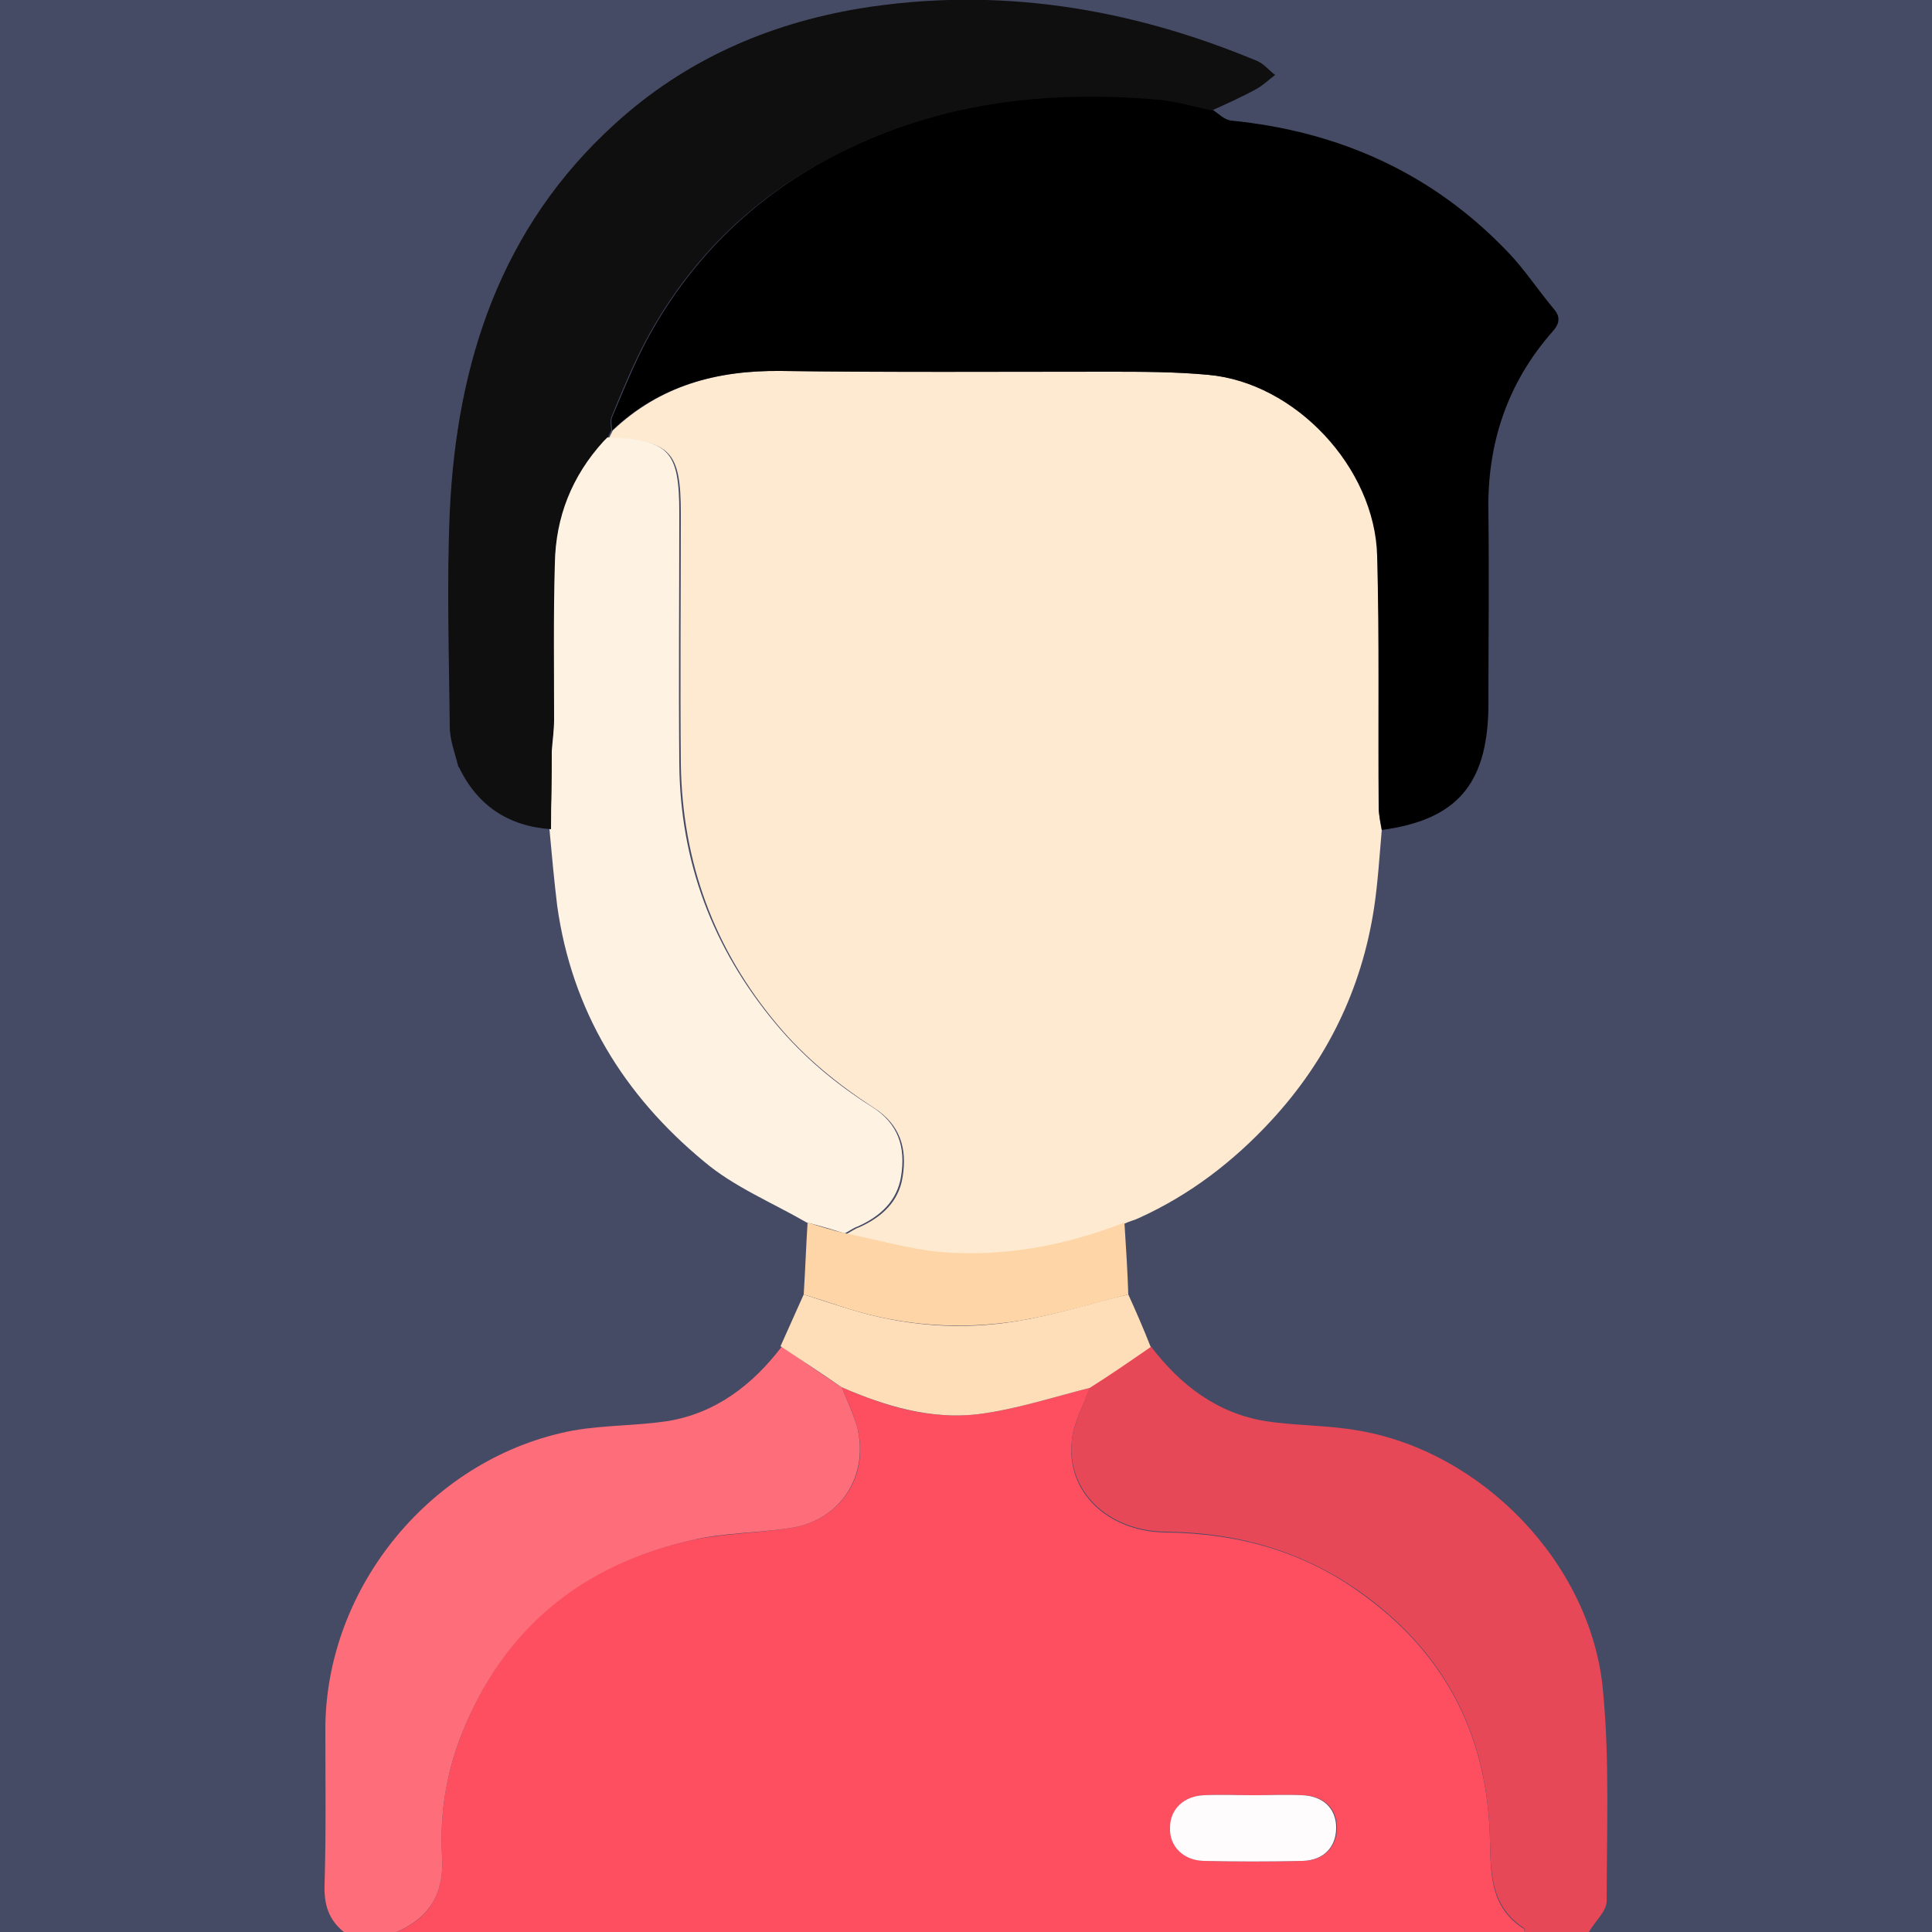 <?xml version="1.0" encoding="utf-8"?>
<!-- Generator: Adobe Illustrator 26.3.1, SVG Export Plug-In . SVG Version: 6.00 Build 0)  -->
<svg version="1.1" id="Layer_1" xmlns="http://www.w3.org/2000/svg" xmlns:xlink="http://www.w3.org/1999/xlink" x="0px" y="0px"
	 viewBox="0 0 250 250" style="enable-background:new 0 0 250 250;" xml:space="preserve">
<rect x="0" y="0" width="250" height="250" fill="#333333" stroke="none"/>
<style type="text/css">
	.st0{opacity:0.9;fill:#494E6B;enable-background:new    ;}
	.st1{fill:#FD4F60;}
	.st2{fill:#E74857;}
	.st3{fill:#FE6D7A;}
	.st4{fill:#FEEAD1;}
	.st5{fill:#0F0F0F;}
	.st6{fill:#FEF2E3;}
	.st7{fill:#FEDDB9;}
	.st8{fill:#FED5A6;}
	.st9{fill:#FEFCFC;}
</style>
<rect class="st0" width="250" height="250"/>
<path class="st1" d="M197.3,250H51.3c4.3-1.8,6.2-5,5.9-9.8c-0.3-5.4,0.5-10.6,2.5-15.7c5.4-13.8,15.5-22.1,29.8-25.2
	c4.2-0.9,8.7-0.9,12.9-1.6c6.4-1,10.2-6.8,8.5-13.1c-0.5-1.8-1.3-3.4-2-5.1c5.6,2.5,11.5,4.2,17.6,3.5c4.9-0.6,9.7-2.2,14.5-3.4
	c-0.8,2.3-2.1,4.5-2.3,6.8c-0.8,6.7,4.7,11.8,12.1,11.9c9.5,0.1,18.2,2.5,25.9,8.3c10.6,7.8,15.8,18.4,16.1,31.4
	c0.1,4.5,0,8.8,4.4,11.6C197.3,249.6,197.2,249.8,197.3,250L197.3,250z M162.2,232.3c-2.1,0-4.2-0.1-6.3,0c-2.7,0.1-4.4,1.8-4.4,4.2
	c0,2.4,1.8,4.2,4.3,4.3c4.3,0.1,8.6,0.1,12.9,0c2.6-0.1,4.3-1.8,4.3-4.3c0-2.5-1.7-4.1-4.4-4.2C166.4,232.2,164.3,232.3,162.2,232.3
	L162.2,232.3z"/>
<path class="st2" d="M197.3,250c0-0.2,0-0.4-0.1-0.5c-4.3-2.8-4.3-7.1-4.4-11.6c-0.3-13-5.5-23.6-16.1-31.4
	c-7.7-5.7-16.4-8.2-25.9-8.3c-7.4-0.1-12.8-5.2-12.1-11.9c0.3-2.3,1.5-4.5,2.3-6.8c2.6-1.8,5.2-3.6,7.9-5.3c3.8,5,8.6,8.7,14.9,9.7
	c3.9,0.6,7.9,0.5,11.9,1.2c16.1,2.7,30.1,17.2,31.7,33.4c0.9,9.1,0.5,18.3,0.5,27.5c0,1.3-1.5,2.6-2.3,4L197.3,250L197.3,250z"/>
<path class="st3" d="M108.9,179.5c0.7,1.7,1.5,3.4,2,5.1c1.6,6.3-2.1,12.1-8.5,13.1c-4.3,0.7-8.7,0.6-12.9,1.6
	c-14.3,3.2-24.4,11.5-29.8,25.2c-2,5.1-2.8,10.3-2.5,15.7c0.3,4.7-1.5,7.9-5.9,9.8h-6.8c-2-1.6-2.6-3.6-2.5-6.2
	c0.2-6.6,0.1-13.3,0.1-20c0-18.5,13.9-35.3,32.1-38.7c4-0.7,8.1-0.6,12.1-1.2c6.3-1,11.1-4.7,14.9-9.7
	C103.7,176,106.3,177.8,108.9,179.5L108.9,179.5z"/>
<path class="st4" d="M178.8,107.4c-0.3,3.4-0.5,6.8-1,10.1c-1.6,10.5-6.1,19.7-13.3,27.5c-4.9,5.3-10.5,9.6-17.1,12.6
	c-0.6,0.3-1.2,0.4-1.8,0.7c-7.7,3-15.7,4.5-23.9,3.8c-4.1-0.4-8.1-1.6-12.2-2.4c0.6-0.3,1.1-0.7,1.7-0.9c2.9-1.3,5.1-3.3,5.6-6.5
	c0.6-3.7-0.3-6.8-3.8-9c-4.6-3-8.8-6.4-12.4-10.7c-8.2-9.8-12.3-21-12.5-33.7c-0.1-10.8,0-21.6,0-32.4c0-8.1-1.3-9.5-9.3-9.8l0.5-1
	c6.1-5.8,13.5-7.8,21.8-7.7c14.1,0.2,28.3,0,42.4,0.1c4.3,0,8.6,0,12.9,0.4c11.4,1,21.7,12,21.9,23.4c0.2,10.9,0.1,21.8,0.2,32.7
	C178.4,105.5,178.6,106.5,178.8,107.4L178.8,107.4z"/>
<path d="M178.8,107.4c-0.1-0.9-0.4-1.9-0.4-2.8c-0.1-10.9,0.1-21.8-0.2-32.7c-0.3-11.4-10.6-22.4-21.9-23.4
	c-4.3-0.4-8.6-0.4-12.9-0.4c-14.1,0-28.3,0.1-42.4-0.1c-8.3-0.1-15.7,1.9-21.8,7.7c0-0.6-0.2-1.2,0-1.7c1.4-3.3,2.8-6.8,4.5-10
	c5.5-10.2,13.4-18.1,23.7-23.6c13.4-7.1,27.7-8.9,42.5-7.6c2.4,0.2,4.7,0.9,7,1.4c0.8,0.5,1.5,1.3,2.4,1.4
	c14,1.4,26.1,6.8,35.9,17.1c2.1,2.2,3.8,4.8,5.8,7.2c0.9,1,0.9,1.9-0.1,3c-5.9,6.7-8.5,14.6-8.3,23.5c0.1,8.4,0,16.9,0,25.3
	C192.4,101.6,188.4,106.1,178.8,107.4L178.8,107.4z"/>
<path class="st5" d="M156.8,14.3c-2.3-0.5-4.6-1.2-7-1.4c-14.9-1.3-29.2,0.5-42.5,7.6C97,25.9,89.1,33.8,83.6,44
	c-1.7,3.2-3.1,6.6-4.5,10c-0.2,0.5,0,1.2,0,1.7c-0.2,0.3-0.3,0.6-0.5,1h0l-0.5,0.5C74,61.7,72,67,71.8,73c-0.1,6.7,0,13.4-0.1,20.2
	c0,1.4-0.2,2.7-0.3,4.1c-2.2,2.8-5,4.3-8.6,3.3c-1.2-0.3-2.3-0.9-3.5-1.4c-0.4-1.7-1.1-3.4-1.1-5.2c-0.1-9.3-0.4-18.6,0-27.8
	c0.9-19.3,6.6-36.8,21.4-50.2c9-8.2,19.7-12.9,31.6-14.9c17.8-2.9,35-0.1,51.5,6.8c0.9,0.4,1.5,1.2,2.3,1.8
	c-0.8,0.6-1.5,1.3-2.4,1.8C160.8,12.5,158.8,13.4,156.8,14.3L156.8,14.3z"/>
<path class="st6" d="M71.4,97.2c0.1-1.4,0.3-2.7,0.3-4.1c0-6.7-0.1-13.4,0.1-20.2c0.1-6,2.2-11.3,6.3-15.8l0.5-0.5h0
	c8,0.3,9.3,1.7,9.3,9.8c0,10.8-0.1,21.6,0,32.4c0.1,12.7,4.3,23.9,12.5,33.7c3.6,4.3,7.8,7.8,12.4,10.7c3.5,2.2,4.4,5.3,3.8,9
	c-0.5,3.2-2.7,5.2-5.6,6.5c-0.6,0.2-1.1,0.6-1.7,0.9c-1.6-0.5-3.2-1-4.9-1.4c-4.5-2.6-9.4-4.6-13.3-7.9c-10.4-8.6-17.1-19.5-19-33.1
	c-0.4-3.3-0.7-6.6-1-9.9C71.4,104,71.4,100.6,71.4,97.2z"/>
<path class="st7" d="M108.9,179.5c-2.6-1.8-5.2-3.5-7.9-5.3c1-2.2,2-4.5,3-6.7c1.8,0.6,3.7,1.2,5.6,1.8c7.3,2.3,14.8,2.9,22.3,1.6
	c4.8-0.8,9.4-2.3,14.1-3.4c1,2.2,2,4.5,2.9,6.8c-2.6,1.8-5.2,3.6-7.9,5.3c-4.8,1.2-9.6,2.8-14.5,3.4
	C120.5,183.7,114.6,182,108.9,179.5L108.9,179.5z"/>
<path class="st8" d="M146,167.5c-4.7,1.2-9.3,2.6-14.1,3.4c-7.5,1.2-15,0.7-22.3-1.6c-1.8-0.6-3.7-1.2-5.6-1.8
	c0.2-3.1,0.3-6.2,0.5-9.3c1.6,0.5,3.2,1,4.9,1.4c4.1,0.8,8.1,2,12.2,2.4c8.2,0.7,16.2-0.8,23.9-3.8
	C145.7,161.3,145.9,164.4,146,167.5L146,167.5z"/>
<path class="st5" d="M71.4,97.2c0,3.4-0.1,6.8-0.1,10.1c-5.6-0.4-9.6-3.1-12-8.2c1.2,0.5,2.3,1.1,3.5,1.4
	C66.5,101.5,69.2,100,71.4,97.2L71.4,97.2z"/>
<path class="st9" d="M162.2,232.3c2.1,0,4.2-0.1,6.3,0c2.7,0.1,4.4,1.7,4.4,4.2c0,2.5-1.6,4.2-4.3,4.3c-4.3,0.1-8.6,0.1-12.9,0
	c-2.6-0.1-4.4-1.9-4.3-4.3c0-2.4,1.8-4.1,4.4-4.2C158,232.2,160.1,232.3,162.2,232.3L162.2,232.3z"/>
<path class="st4" d="M78.6,56.7l-0.5,0.5L78.6,56.7z"/>
</svg>

